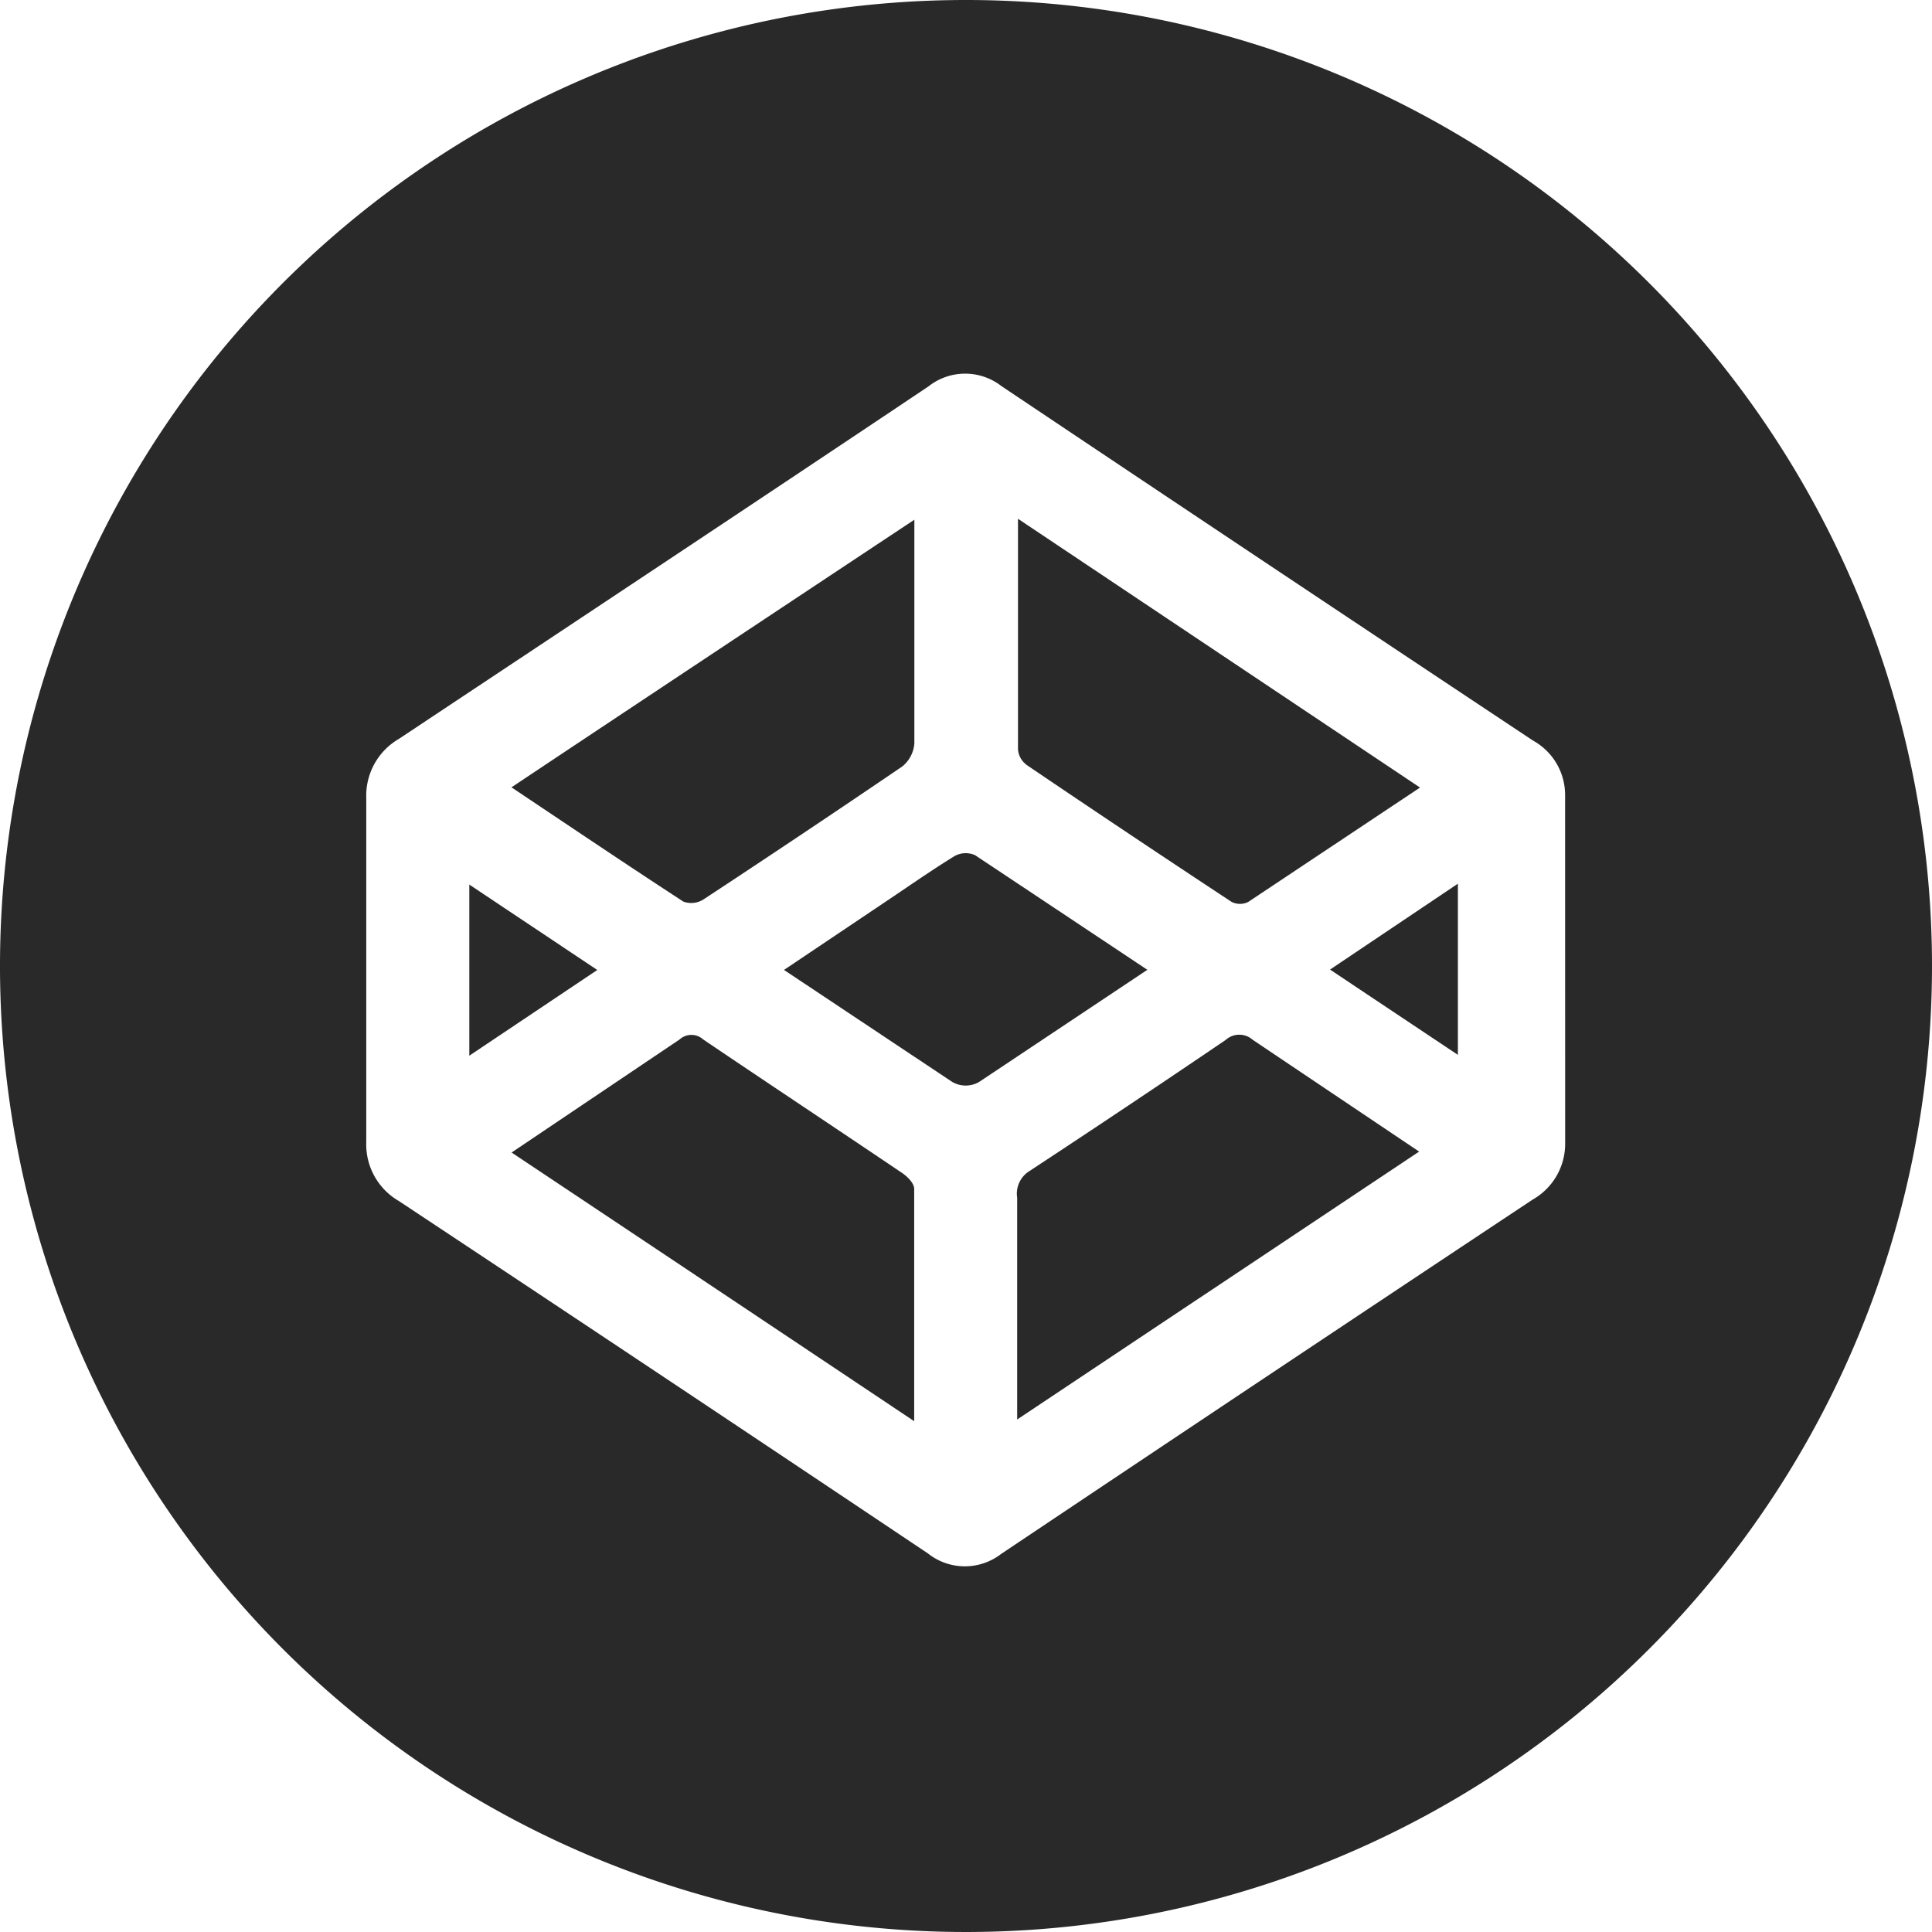 <svg id="_ionicons_svg_logo-codepen" xmlns="http://www.w3.org/2000/svg" viewBox="0 0 32.958 32.958">
  <defs>
    <style>
      .cls-1 {
        fill: #292929;
      }
    </style>
  </defs>
  <path id="Path_1" data-name="Path 1" class="cls-1" d="M148.387,163.646c-1.129-.763-2.266-1.516-3.395-2.279a.3.3,0,0,0-.405,0l-2.865,1.928c2.3,1.531,6.868,4.583,6.868,4.583v-3.964C148.59,163.82,148.476,163.706,148.387,163.646Zm-3.4-4.663q1.708-1.123,3.4-2.274a.557.557,0,0,0,.206-.393V152.5s-4.572,3.031-6.873,4.565c1.01.675,1.966,1.32,2.932,1.949A.387.387,0,0,0,144.986,158.983Zm5.509-2.308q1.748,1.184,3.51,2.345a.317.317,0,0,0,.283,0l2.93-1.951-6.858-4.585v3.932A.356.356,0,0,0,150.5,156.675Zm-.864,1.549a.39.39,0,0,0-.35.012c-.355.218-.7.457-1.044.689l-1.869,1.255,2.863,1.906a.456.456,0,0,0,.461.008l2.875-1.916S150.056,158.506,149.631,158.224Zm-8.631.5v2.919l2.183-1.462Z" transform="translate(-132.995 -143.634)"/>
  <path id="Path_2" data-name="Path 2" class="cls-1" d="M48.479,32A16.479,16.479,0,1,0,64.958,48.479,16.479,16.479,0,0,0,48.479,32ZM58.7,51.5a1.094,1.094,0,0,1-.553.963q-4.54,3.013-9.069,6.046a1.013,1.013,0,0,1-1.25-.01q-4.5-3.014-9.021-6.009a1.118,1.118,0,0,1-.559-1.01V45.611a1.121,1.121,0,0,1,.561-1.009c3.009-2,6.028-4,9.028-6.009a1.009,1.009,0,0,1,1.246-.007q4.528,3.032,9.068,6.047a1.061,1.061,0,0,1,.548.931Z" transform="translate(-32 -32)"/>
  <path id="Path_3" data-name="Path 3" class="cls-1" d="M271.555,239.726q-1.664,1.13-3.345,2.235a.453.453,0,0,0-.211.456V246.2l6.857-4.57-2.839-1.907A.346.346,0,0,0,271.555,239.726Zm3.962.254v-2.92l-2.181,1.465Z" transform="translate(-250.647 -221.985)"/>
</svg>
